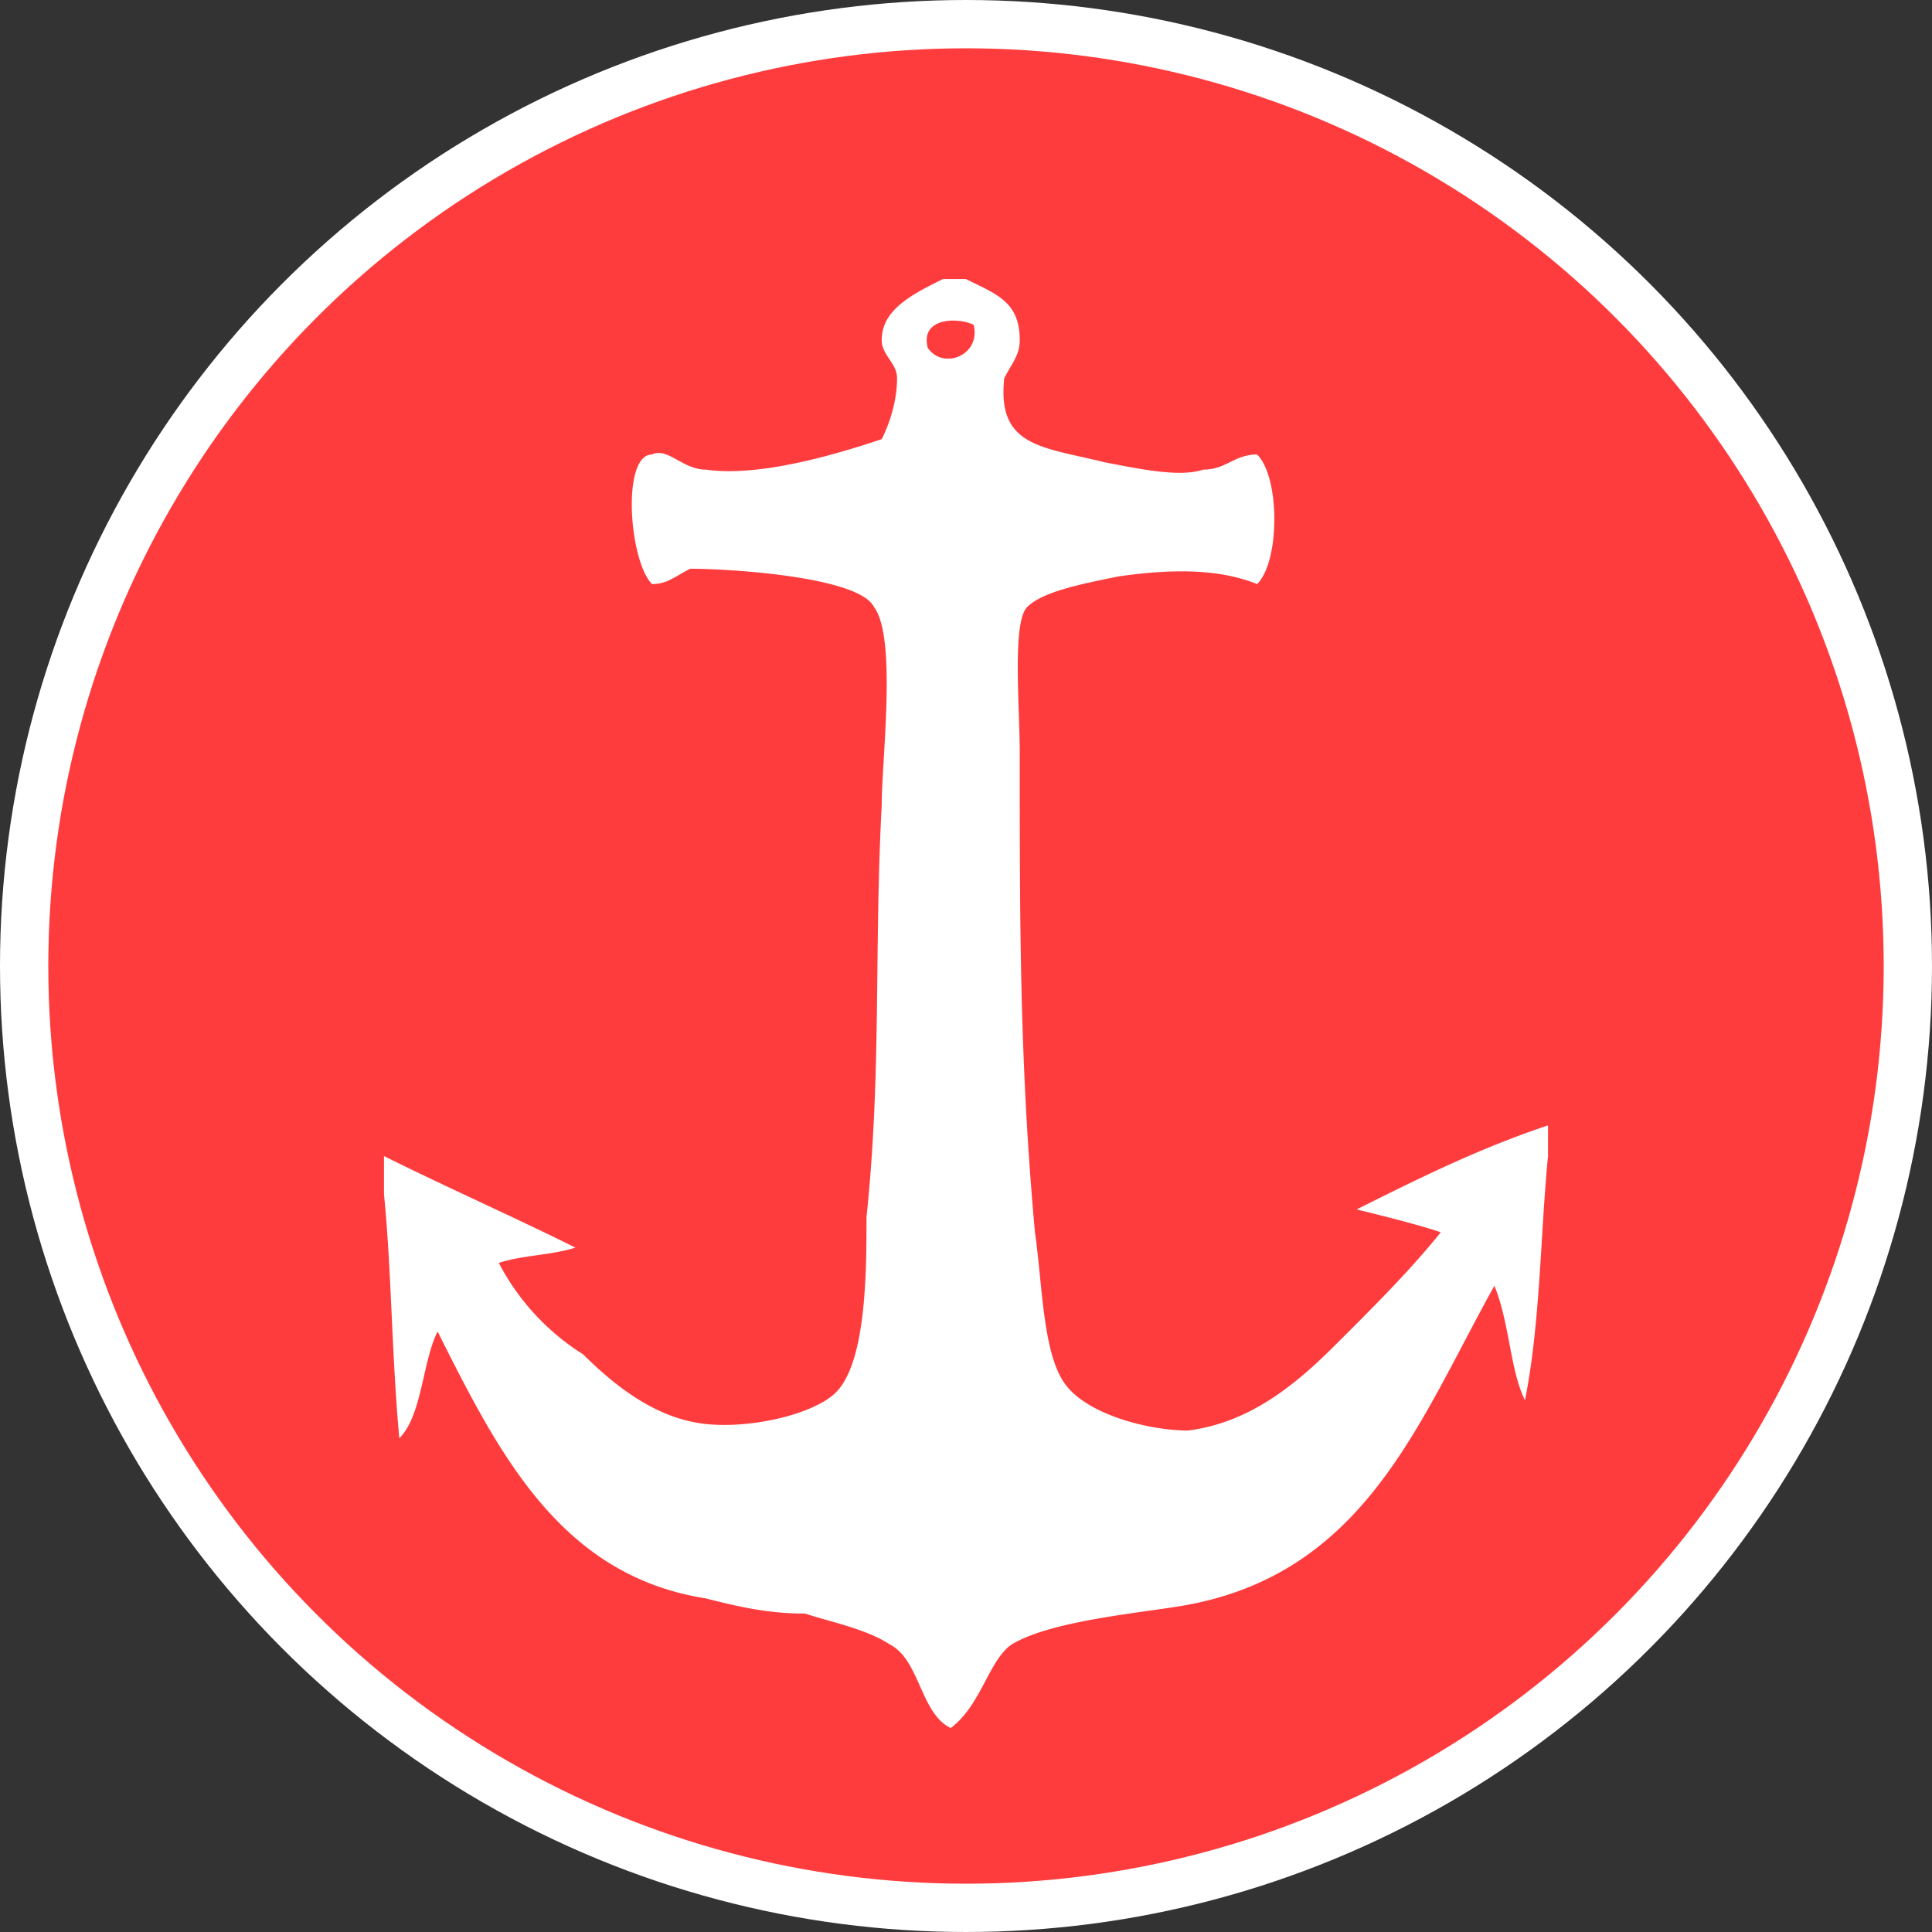 <svg xmlns="http://www.w3.org/2000/svg" viewBox="0 0 16 16" width="16" height="16">
  <rect x="0" y="0" width="16" height="16" fill="#333333" stroke="none"/>
  <circle stroke-width=".4" stroke="#fff" fill="#ff3c3d" r="7.8" cy="8" cx="8"/>
  <path d="M7.683 2.88c-.064-.253.254-.253.38-.19.064.252-.253.378-.38.19m3.552 7.136c.253.062.508.126.697.189-.253.316-.571.632-.888.948-.317.315-.697.63-1.205.694-.317 0-.824-.127-1.014-.379-.19-.252-.19-.82-.254-1.263-.126-1.389-.126-2.526-.126-3.978 0-.38-.064-1.075.062-1.2.127-.127.444-.19.76-.254.445-.063.827-.063 1.144.064.19-.189.19-.884 0-1.073-.191 0-.255.125-.445.125-.19.064-.507 0-.824-.062-.508-.126-.888-.126-.825-.695.064-.126.128-.189.128-.316 0-.316-.191-.379-.446-.505h-.19c-.254.126-.507.253-.507.505 0 .127.127.19.127.316 0 .19-.063.379-.127.505-.38.127-1.014.316-1.458.252-.19 0-.317-.188-.444-.125-.255 0-.19.884 0 1.073.127 0 .19-.064.317-.127.317 0 1.396.064 1.521.317.191.252.064 1.263.064 1.642-.064 1.2 0 2.21-.126 3.41 0 .442 0 1.2-.254 1.453-.19.189-.761.316-1.142.252-.38-.063-.697-.316-.951-.568a1.964 1.964 0 0 1-.698-.757c.19-.064.444-.064.634-.127-.508-.253-1.078-.505-1.585-.758v.316c.063.631.063 1.327.127 2.021.19-.19.19-.632.317-.884.507 1.01 1.015 2.02 2.22 2.21.253.064.506.126.824.126.19.064.508.127.698.254.253.126.253.569.507.694.254-.189.317-.568.508-.694.317-.19 1.014-.254 1.395-.316 1.523-.253 1.967-1.517 2.6-2.653.128.315.128.694.253.948.128-.633.128-1.39.191-2.021V9.32c-.571.19-1.077.442-1.585.696" fill="#fff"/>
</svg>